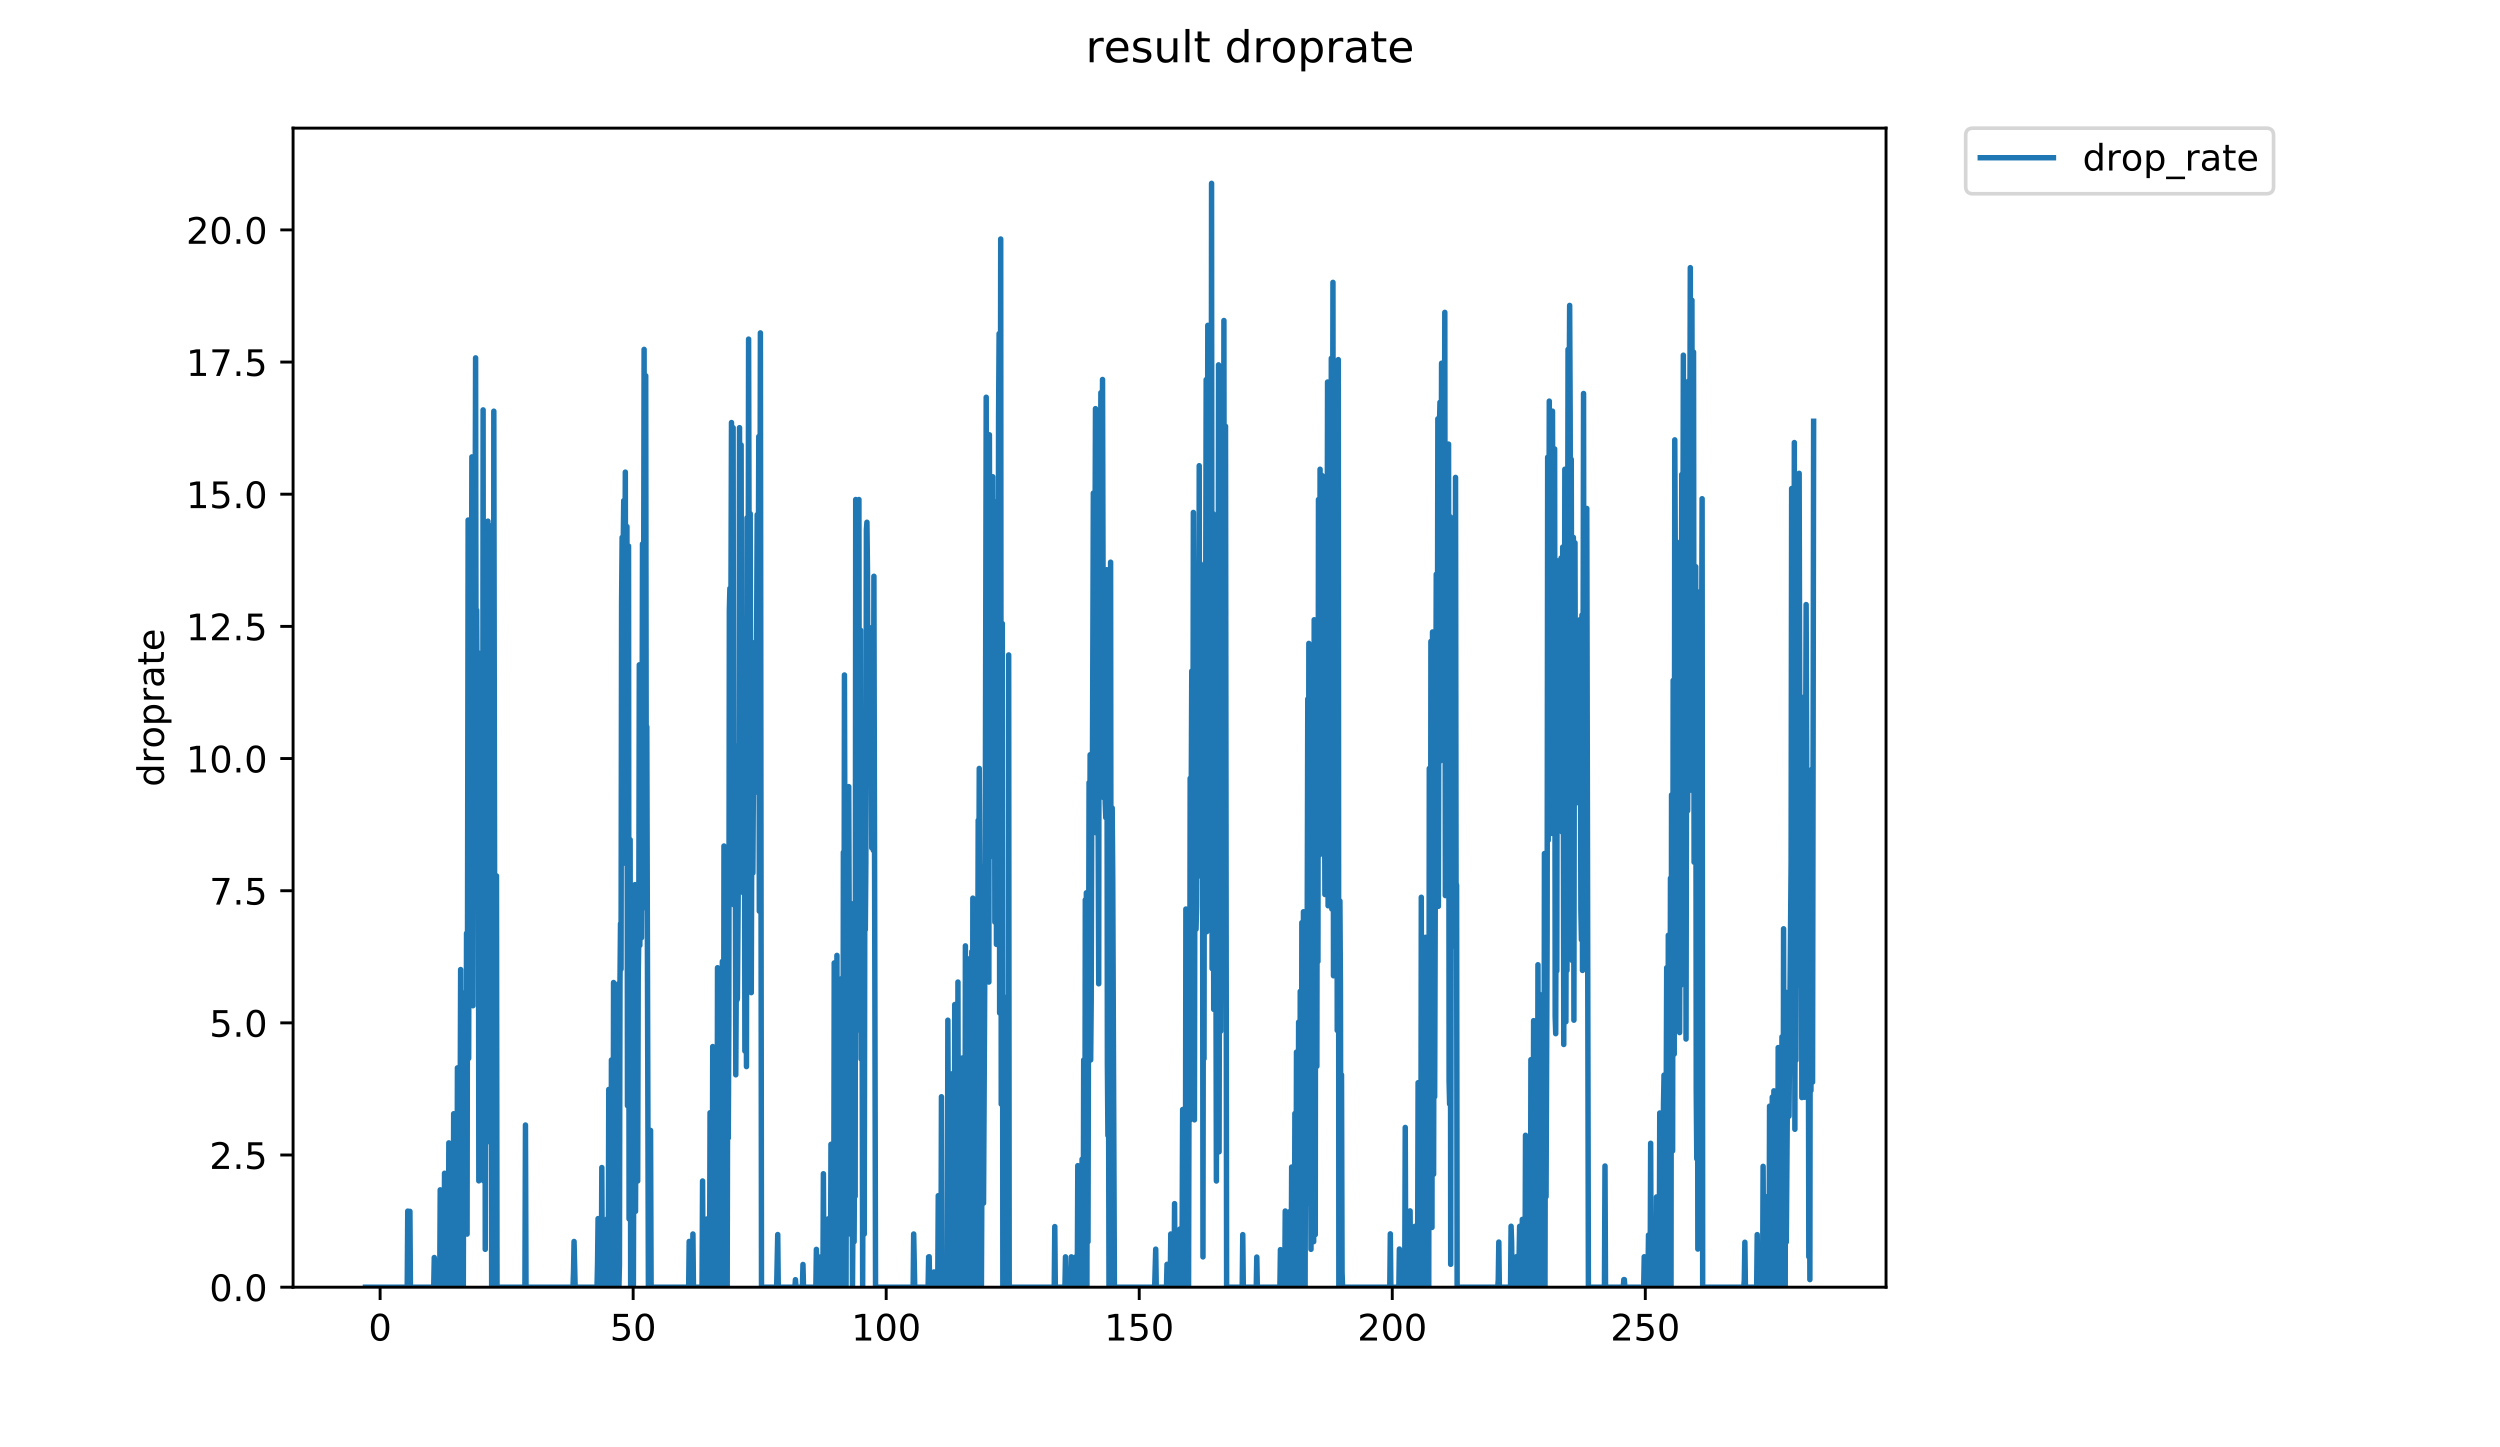 <?xml version="1.0" encoding="utf-8" standalone="no"?>
<!DOCTYPE svg PUBLIC "-//W3C//DTD SVG 1.1//EN"
  "http://www.w3.org/Graphics/SVG/1.1/DTD/svg11.dtd">
<!-- Created with matplotlib (https://matplotlib.org/) -->
<svg height="396pt" version="1.1" viewBox="0 0 684 396" width="684pt" xmlns="http://www.w3.org/2000/svg" xmlns:xlink="http://www.w3.org/1999/xlink">
 <defs>
  <style type="text/css">
*{stroke-linecap:butt;stroke-linejoin:round;}
  </style>
 </defs>
 <g id="figure_1">
  <g id="patch_1">
   <path d="M 0 396 
L 684 396 
L 684 0 
L 0 0 
z
" style="fill:#ffffff;"/>
  </g>
  <g id="axes_1">
   <g id="patch_2">
    <path d="M 80.186 352.174 
L 516.019 352.174 
L 516.019 35.062 
L 80.186 35.062 
z
" style="fill:#ffffff;"/>
   </g>
   <g id="matplotlib.axis_1">
    <g id="xtick_1">
     <g id="line2d_1">
      <defs>
       <path d="M 0 0 
L 0 3.5 
" id="m266e89dd66" style="stroke:#000000;stroke-width:0.8;"/>
      </defs>
      <g>
       <use style="stroke:#000000;stroke-width:0.8;" x="103.999" xlink:href="#m266e89dd66" y="352.174"/>
      </g>
     </g>
     <g id="text_1">
      <!-- 0 -->
      <defs>
       <path d="M 31.781 66.406 
Q 24.172 66.406 20.328 58.906 
Q 16.5 51.422 16.5 36.375 
Q 16.5 21.391 20.328 13.891 
Q 24.172 6.391 31.781 6.391 
Q 39.453 6.391 43.281 13.891 
Q 47.125 21.391 47.125 36.375 
Q 47.125 51.422 43.281 58.906 
Q 39.453 66.406 31.781 66.406 
z
M 31.781 74.219 
Q 44.047 74.219 50.516 64.516 
Q 56.984 54.828 56.984 36.375 
Q 56.984 17.969 50.516 8.266 
Q 44.047 -1.422 31.781 -1.422 
Q 19.531 -1.422 13.062 8.266 
Q 6.594 17.969 6.594 36.375 
Q 6.594 54.828 13.062 64.516 
Q 19.531 74.219 31.781 74.219 
z
" id="DejaVuSans-48"/>
      </defs>
      <g transform="translate(100.818 366.773)scale(0.1 -0.1)">
       <use xlink:href="#DejaVuSans-48"/>
      </g>
     </g>
    </g>
    <g id="xtick_2">
     <g id="line2d_2">
      <g>
       <use style="stroke:#000000;stroke-width:0.8;" x="173.23" xlink:href="#m266e89dd66" y="352.174"/>
      </g>
     </g>
     <g id="text_2">
      <!-- 50 -->
      <defs>
       <path d="M 10.797 72.906 
L 49.516 72.906 
L 49.516 64.594 
L 19.828 64.594 
L 19.828 46.734 
Q 21.969 47.469 24.109 47.828 
Q 26.266 48.188 28.422 48.188 
Q 40.625 48.188 47.75 41.5 
Q 54.891 34.812 54.891 23.391 
Q 54.891 11.625 47.562 5.094 
Q 40.234 -1.422 26.906 -1.422 
Q 22.312 -1.422 17.547 -0.641 
Q 12.797 0.141 7.719 1.703 
L 7.719 11.625 
Q 12.109 9.234 16.797 8.062 
Q 21.484 6.891 26.703 6.891 
Q 35.156 6.891 40.078 11.328 
Q 45.016 15.766 45.016 23.391 
Q 45.016 31 40.078 35.438 
Q 35.156 39.891 26.703 39.891 
Q 22.75 39.891 18.812 39.016 
Q 14.891 38.141 10.797 36.281 
z
" id="DejaVuSans-53"/>
      </defs>
      <g transform="translate(166.868 366.773)scale(0.1 -0.1)">
       <use xlink:href="#DejaVuSans-53"/>
       <use x="63.623" xlink:href="#DejaVuSans-48"/>
      </g>
     </g>
    </g>
    <g id="xtick_3">
     <g id="line2d_3">
      <g>
       <use style="stroke:#000000;stroke-width:0.8;" x="242.461" xlink:href="#m266e89dd66" y="352.174"/>
      </g>
     </g>
     <g id="text_3">
      <!-- 100 -->
      <defs>
       <path d="M 12.406 8.297 
L 28.516 8.297 
L 28.516 63.922 
L 10.984 60.406 
L 10.984 69.391 
L 28.422 72.906 
L 38.281 72.906 
L 38.281 8.297 
L 54.391 8.297 
L 54.391 0 
L 12.406 0 
z
" id="DejaVuSans-49"/>
      </defs>
      <g transform="translate(232.918 366.773)scale(0.1 -0.1)">
       <use xlink:href="#DejaVuSans-49"/>
       <use x="63.623" xlink:href="#DejaVuSans-48"/>
       <use x="127.246" xlink:href="#DejaVuSans-48"/>
      </g>
     </g>
    </g>
    <g id="xtick_4">
     <g id="line2d_4">
      <g>
       <use style="stroke:#000000;stroke-width:0.8;" x="311.693" xlink:href="#m266e89dd66" y="352.174"/>
      </g>
     </g>
     <g id="text_4">
      <!-- 150 -->
      <g transform="translate(302.149 366.773)scale(0.1 -0.1)">
       <use xlink:href="#DejaVuSans-49"/>
       <use x="63.623" xlink:href="#DejaVuSans-53"/>
       <use x="127.246" xlink:href="#DejaVuSans-48"/>
      </g>
     </g>
    </g>
    <g id="xtick_5">
     <g id="line2d_5">
      <g>
       <use style="stroke:#000000;stroke-width:0.8;" x="380.924" xlink:href="#m266e89dd66" y="352.174"/>
      </g>
     </g>
     <g id="text_5">
      <!-- 200 -->
      <defs>
       <path d="M 19.188 8.297 
L 53.609 8.297 
L 53.609 0 
L 7.328 0 
L 7.328 8.297 
Q 12.938 14.109 22.625 23.891 
Q 32.328 33.688 34.812 36.531 
Q 39.547 41.844 41.422 45.531 
Q 43.312 49.219 43.312 52.781 
Q 43.312 58.594 39.234 62.25 
Q 35.156 65.922 28.609 65.922 
Q 23.969 65.922 18.812 64.312 
Q 13.672 62.703 7.812 59.422 
L 7.812 69.391 
Q 13.766 71.781 18.938 73 
Q 24.125 74.219 28.422 74.219 
Q 39.75 74.219 46.484 68.547 
Q 53.219 62.891 53.219 53.422 
Q 53.219 48.922 51.531 44.891 
Q 49.859 40.875 45.406 35.406 
Q 44.188 33.984 37.641 27.219 
Q 31.109 20.453 19.188 8.297 
z
" id="DejaVuSans-50"/>
      </defs>
      <g transform="translate(371.38 366.773)scale(0.1 -0.1)">
       <use xlink:href="#DejaVuSans-50"/>
       <use x="63.623" xlink:href="#DejaVuSans-48"/>
       <use x="127.246" xlink:href="#DejaVuSans-48"/>
      </g>
     </g>
    </g>
    <g id="xtick_6">
     <g id="line2d_6">
      <g>
       <use style="stroke:#000000;stroke-width:0.8;" x="450.155" xlink:href="#m266e89dd66" y="352.174"/>
      </g>
     </g>
     <g id="text_6">
      <!-- 250 -->
      <g transform="translate(440.611 366.773)scale(0.1 -0.1)">
       <use xlink:href="#DejaVuSans-50"/>
       <use x="63.623" xlink:href="#DejaVuSans-53"/>
       <use x="127.246" xlink:href="#DejaVuSans-48"/>
      </g>
     </g>
    </g>
   </g>
   <g id="matplotlib.axis_2">
    <g id="ytick_1">
     <g id="line2d_7">
      <defs>
       <path d="M 0 0 
L -3.5 0 
" id="m4c4a31a228" style="stroke:#000000;stroke-width:0.8;"/>
      </defs>
      <g>
       <use style="stroke:#000000;stroke-width:0.8;" x="80.186" xlink:href="#m4c4a31a228" y="352.174"/>
      </g>
     </g>
     <g id="text_7">
      <!-- 0.0 -->
      <defs>
       <path d="M 10.688 12.406 
L 21 12.406 
L 21 0 
L 10.688 0 
z
" id="DejaVuSans-46"/>
      </defs>
      <g transform="translate(57.283 355.973)scale(0.1 -0.1)">
       <use xlink:href="#DejaVuSans-48"/>
       <use x="63.623" xlink:href="#DejaVuSans-46"/>
       <use x="95.41" xlink:href="#DejaVuSans-48"/>
      </g>
     </g>
    </g>
    <g id="ytick_2">
     <g id="line2d_8">
      <g>
       <use style="stroke:#000000;stroke-width:0.8;" x="80.186" xlink:href="#m4c4a31a228" y="316.015"/>
      </g>
     </g>
     <g id="text_8">
      <!-- 2.5 -->
      <g transform="translate(57.283 319.814)scale(0.1 -0.1)">
       <use xlink:href="#DejaVuSans-50"/>
       <use x="63.623" xlink:href="#DejaVuSans-46"/>
       <use x="95.41" xlink:href="#DejaVuSans-53"/>
      </g>
     </g>
    </g>
    <g id="ytick_3">
     <g id="line2d_9">
      <g>
       <use style="stroke:#000000;stroke-width:0.8;" x="80.186" xlink:href="#m4c4a31a228" y="279.856"/>
      </g>
     </g>
     <g id="text_9">
      <!-- 5.0 -->
      <g transform="translate(57.283 283.655)scale(0.1 -0.1)">
       <use xlink:href="#DejaVuSans-53"/>
       <use x="63.623" xlink:href="#DejaVuSans-46"/>
       <use x="95.41" xlink:href="#DejaVuSans-48"/>
      </g>
     </g>
    </g>
    <g id="ytick_4">
     <g id="line2d_10">
      <g>
       <use style="stroke:#000000;stroke-width:0.8;" x="80.186" xlink:href="#m4c4a31a228" y="243.697"/>
      </g>
     </g>
     <g id="text_10">
      <!-- 7.5 -->
      <defs>
       <path d="M 8.203 72.906 
L 55.078 72.906 
L 55.078 68.703 
L 28.609 0 
L 18.312 0 
L 43.219 64.594 
L 8.203 64.594 
z
" id="DejaVuSans-55"/>
      </defs>
      <g transform="translate(57.283 247.496)scale(0.1 -0.1)">
       <use xlink:href="#DejaVuSans-55"/>
       <use x="63.623" xlink:href="#DejaVuSans-46"/>
       <use x="95.41" xlink:href="#DejaVuSans-53"/>
      </g>
     </g>
    </g>
    <g id="ytick_5">
     <g id="line2d_11">
      <g>
       <use style="stroke:#000000;stroke-width:0.8;" x="80.186" xlink:href="#m4c4a31a228" y="207.538"/>
      </g>
     </g>
     <g id="text_11">
      <!-- 10.0 -->
      <g transform="translate(50.92 211.337)scale(0.1 -0.1)">
       <use xlink:href="#DejaVuSans-49"/>
       <use x="63.623" xlink:href="#DejaVuSans-48"/>
       <use x="127.246" xlink:href="#DejaVuSans-46"/>
       <use x="159.033" xlink:href="#DejaVuSans-48"/>
      </g>
     </g>
    </g>
    <g id="ytick_6">
     <g id="line2d_12">
      <g>
       <use style="stroke:#000000;stroke-width:0.8;" x="80.186" xlink:href="#m4c4a31a228" y="171.378"/>
      </g>
     </g>
     <g id="text_12">
      <!-- 12.5 -->
      <g transform="translate(50.92 175.178)scale(0.1 -0.1)">
       <use xlink:href="#DejaVuSans-49"/>
       <use x="63.623" xlink:href="#DejaVuSans-50"/>
       <use x="127.246" xlink:href="#DejaVuSans-46"/>
       <use x="159.033" xlink:href="#DejaVuSans-53"/>
      </g>
     </g>
    </g>
    <g id="ytick_7">
     <g id="line2d_13">
      <g>
       <use style="stroke:#000000;stroke-width:0.8;" x="80.186" xlink:href="#m4c4a31a228" y="135.219"/>
      </g>
     </g>
     <g id="text_13">
      <!-- 15.0 -->
      <g transform="translate(50.92 139.018)scale(0.1 -0.1)">
       <use xlink:href="#DejaVuSans-49"/>
       <use x="63.623" xlink:href="#DejaVuSans-53"/>
       <use x="127.246" xlink:href="#DejaVuSans-46"/>
       <use x="159.033" xlink:href="#DejaVuSans-48"/>
      </g>
     </g>
    </g>
    <g id="ytick_8">
     <g id="line2d_14">
      <g>
       <use style="stroke:#000000;stroke-width:0.8;" x="80.186" xlink:href="#m4c4a31a228" y="99.06"/>
      </g>
     </g>
     <g id="text_14">
      <!-- 17.5 -->
      <g transform="translate(50.92 102.859)scale(0.1 -0.1)">
       <use xlink:href="#DejaVuSans-49"/>
       <use x="63.623" xlink:href="#DejaVuSans-55"/>
       <use x="127.246" xlink:href="#DejaVuSans-46"/>
       <use x="159.033" xlink:href="#DejaVuSans-53"/>
      </g>
     </g>
    </g>
    <g id="ytick_9">
     <g id="line2d_15">
      <g>
       <use style="stroke:#000000;stroke-width:0.8;" x="80.186" xlink:href="#m4c4a31a228" y="62.901"/>
      </g>
     </g>
     <g id="text_15">
      <!-- 20.0 -->
      <g transform="translate(50.92 66.7)scale(0.1 -0.1)">
       <use xlink:href="#DejaVuSans-50"/>
       <use x="63.623" xlink:href="#DejaVuSans-48"/>
       <use x="127.246" xlink:href="#DejaVuSans-46"/>
       <use x="159.033" xlink:href="#DejaVuSans-48"/>
      </g>
     </g>
    </g>
    <g id="text_16">
     <!-- droprate -->
     <defs>
      <path d="M 45.406 46.391 
L 45.406 75.984 
L 54.391 75.984 
L 54.391 0 
L 45.406 0 
L 45.406 8.203 
Q 42.578 3.328 38.25 0.953 
Q 33.938 -1.422 27.875 -1.422 
Q 17.969 -1.422 11.734 6.484 
Q 5.516 14.406 5.516 27.297 
Q 5.516 40.188 11.734 48.094 
Q 17.969 56 27.875 56 
Q 33.938 56 38.25 53.625 
Q 42.578 51.266 45.406 46.391 
z
M 14.797 27.297 
Q 14.797 17.391 18.875 11.75 
Q 22.953 6.109 30.078 6.109 
Q 37.203 6.109 41.297 11.75 
Q 45.406 17.391 45.406 27.297 
Q 45.406 37.203 41.297 42.844 
Q 37.203 48.484 30.078 48.484 
Q 22.953 48.484 18.875 42.844 
Q 14.797 37.203 14.797 27.297 
z
" id="DejaVuSans-100"/>
      <path d="M 41.109 46.297 
Q 39.594 47.172 37.812 47.578 
Q 36.031 48 33.891 48 
Q 26.266 48 22.188 43.047 
Q 18.109 38.094 18.109 28.812 
L 18.109 0 
L 9.078 0 
L 9.078 54.688 
L 18.109 54.688 
L 18.109 46.188 
Q 20.953 51.172 25.484 53.578 
Q 30.031 56 36.531 56 
Q 37.453 56 38.578 55.875 
Q 39.703 55.766 41.062 55.516 
z
" id="DejaVuSans-114"/>
      <path d="M 30.609 48.391 
Q 23.391 48.391 19.188 42.75 
Q 14.984 37.109 14.984 27.297 
Q 14.984 17.484 19.156 11.844 
Q 23.344 6.203 30.609 6.203 
Q 37.797 6.203 41.984 11.859 
Q 46.188 17.531 46.188 27.297 
Q 46.188 37.016 41.984 42.703 
Q 37.797 48.391 30.609 48.391 
z
M 30.609 56 
Q 42.328 56 49.016 48.375 
Q 55.719 40.766 55.719 27.297 
Q 55.719 13.875 49.016 6.219 
Q 42.328 -1.422 30.609 -1.422 
Q 18.844 -1.422 12.172 6.219 
Q 5.516 13.875 5.516 27.297 
Q 5.516 40.766 12.172 48.375 
Q 18.844 56 30.609 56 
z
" id="DejaVuSans-111"/>
      <path d="M 18.109 8.203 
L 18.109 -20.797 
L 9.078 -20.797 
L 9.078 54.688 
L 18.109 54.688 
L 18.109 46.391 
Q 20.953 51.266 25.266 53.625 
Q 29.594 56 35.594 56 
Q 45.562 56 51.781 48.094 
Q 58.016 40.188 58.016 27.297 
Q 58.016 14.406 51.781 6.484 
Q 45.562 -1.422 35.594 -1.422 
Q 29.594 -1.422 25.266 0.953 
Q 20.953 3.328 18.109 8.203 
z
M 48.688 27.297 
Q 48.688 37.203 44.609 42.844 
Q 40.531 48.484 33.406 48.484 
Q 26.266 48.484 22.188 42.844 
Q 18.109 37.203 18.109 27.297 
Q 18.109 17.391 22.188 11.75 
Q 26.266 6.109 33.406 6.109 
Q 40.531 6.109 44.609 11.75 
Q 48.688 17.391 48.688 27.297 
z
" id="DejaVuSans-112"/>
      <path d="M 34.281 27.484 
Q 23.391 27.484 19.188 25 
Q 14.984 22.516 14.984 16.5 
Q 14.984 11.719 18.141 8.906 
Q 21.297 6.109 26.703 6.109 
Q 34.188 6.109 38.703 11.406 
Q 43.219 16.703 43.219 25.484 
L 43.219 27.484 
z
M 52.203 31.203 
L 52.203 0 
L 43.219 0 
L 43.219 8.297 
Q 40.141 3.328 35.547 0.953 
Q 30.953 -1.422 24.312 -1.422 
Q 15.922 -1.422 10.953 3.297 
Q 6 8.016 6 15.922 
Q 6 25.141 12.172 29.828 
Q 18.359 34.516 30.609 34.516 
L 43.219 34.516 
L 43.219 35.406 
Q 43.219 41.609 39.141 45 
Q 35.062 48.391 27.688 48.391 
Q 23 48.391 18.547 47.266 
Q 14.109 46.141 10.016 43.891 
L 10.016 52.203 
Q 14.938 54.109 19.578 55.047 
Q 24.219 56 28.609 56 
Q 40.484 56 46.344 49.844 
Q 52.203 43.703 52.203 31.203 
z
" id="DejaVuSans-97"/>
      <path d="M 18.312 70.219 
L 18.312 54.688 
L 36.812 54.688 
L 36.812 47.703 
L 18.312 47.703 
L 18.312 18.016 
Q 18.312 11.328 20.141 9.422 
Q 21.969 7.516 27.594 7.516 
L 36.812 7.516 
L 36.812 0 
L 27.594 0 
Q 17.188 0 13.234 3.875 
Q 9.281 7.766 9.281 18.016 
L 9.281 47.703 
L 2.688 47.703 
L 2.688 54.688 
L 9.281 54.688 
L 9.281 70.219 
z
" id="DejaVuSans-116"/>
      <path d="M 56.203 29.594 
L 56.203 25.203 
L 14.891 25.203 
Q 15.484 15.922 20.484 11.062 
Q 25.484 6.203 34.422 6.203 
Q 39.594 6.203 44.453 7.469 
Q 49.312 8.734 54.109 11.281 
L 54.109 2.781 
Q 49.266 0.734 44.188 -0.344 
Q 39.109 -1.422 33.891 -1.422 
Q 20.797 -1.422 13.156 6.188 
Q 5.516 13.812 5.516 26.812 
Q 5.516 40.234 12.766 48.109 
Q 20.016 56 32.328 56 
Q 43.359 56 49.781 48.891 
Q 56.203 41.797 56.203 29.594 
z
M 47.219 32.234 
Q 47.125 39.594 43.094 43.984 
Q 39.062 48.391 32.422 48.391 
Q 24.906 48.391 20.391 44.141 
Q 15.875 39.891 15.188 32.172 
z
" id="DejaVuSans-101"/>
     </defs>
     <g transform="translate(44.841 215.236)rotate(-90)scale(0.1 -0.1)">
      <use xlink:href="#DejaVuSans-100"/>
      <use x="63.477" xlink:href="#DejaVuSans-114"/>
      <use x="104.559" xlink:href="#DejaVuSans-111"/>
      <use x="165.74" xlink:href="#DejaVuSans-112"/>
      <use x="229.217" xlink:href="#DejaVuSans-114"/>
      <use x="270.33" xlink:href="#DejaVuSans-97"/>
      <use x="331.609" xlink:href="#DejaVuSans-116"/>
      <use x="370.818" xlink:href="#DejaVuSans-101"/>
     </g>
    </g>
   </g>
   <g id="line2d_16">
    <path clip-path="url(#p709766011a)" d="M 99.997 352.174 
L 111.415 352.174 
L 111.561 331.363 
L 111.707 352.174 
L 112.003 352.174 
L 112.149 331.423 
L 112.295 352.174 
L 118.666 352.174 
L 118.815 344.06 
L 119.111 352.174 
L 120.298 352.174 
L 120.446 325.541 
L 120.741 352.174 
L 121.479 352.174 
L 121.626 321.002 
L 121.772 352.174 
L 122.359 352.174 
L 122.511 348.145 
L 122.657 350.117 
L 122.803 312.69 
L 122.951 352.174 
L 123.245 352.174 
L 123.392 317.098 
L 123.539 352.174 
L 123.685 352.174 
L 123.832 348.03 
L 123.978 352.174 
L 124.126 304.719 
L 124.272 352.174 
L 124.564 352.174 
L 124.713 337.854 
L 124.859 352.174 
L 125.006 352.174 
L 125.153 292.168 
L 125.299 352.174 
L 125.444 352.174 
L 125.592 309.03 
L 125.739 352.174 
L 126.032 265.268 
L 126.177 352.174 
L 126.323 293.819 
L 126.471 345.993 
L 126.617 329.38 
L 126.762 352.174 
L 126.908 285.77 
L 127.059 301.531 
L 127.205 271.591 
L 127.352 285.96 
L 127.498 318.972 
L 127.645 255.338 
L 127.791 337.648 
L 128.082 142.285 
L 128.228 289.561 
L 128.373 212.539 
L 128.522 246.094 
L 128.667 172.941 
L 128.813 214.821 
L 128.958 191.467 
L 129.104 125.007 
L 129.395 275.173 
L 129.541 150.886 
L 129.686 162.247 
L 129.833 150.597 
L 129.978 150.886 
L 130.124 97.914 
L 130.27 206.706 
L 130.416 166.956 
L 130.71 239.497 
L 130.857 178.61 
L 131.003 323.081 
L 131.15 214.131 
L 131.446 303.145 
L 131.592 223.7 
L 131.739 302.442 
L 131.885 256.718 
L 132.033 302.866 
L 132.179 112.148 
L 132.325 323.081 
L 132.618 152.035 
L 132.764 341.813 
L 132.91 262.944 
L 133.056 312.633 
L 133.201 291.822 
L 133.494 142.586 
L 133.788 261.776 
L 133.935 143.782 
L 134.084 297.249 
L 134.23 238.205 
L 134.375 237.549 
L 134.521 352.174 
L 134.961 352.174 
L 135.106 112.503 
L 135.4 288.121 
L 135.545 295.984 
L 135.691 243.801 
L 135.836 239.633 
L 135.982 352.174 
L 143.617 352.174 
L 143.767 307.807 
L 143.913 352.174 
L 156.771 352.174 
L 156.916 348.006 
L 157.062 339.67 
L 157.355 352.174 
L 163.342 352.174 
L 163.487 345.94 
L 163.633 333.417 
L 163.779 352.174 
L 164.51 352.174 
L 164.658 319.442 
L 164.805 352.174 
L 165.389 352.174 
L 165.535 337.648 
L 165.681 352.174 
L 165.973 352.174 
L 166.119 333.471 
L 166.411 352.174 
L 166.557 298.066 
L 166.703 352.174 
L 167.141 352.174 
L 167.287 290.009 
L 167.433 352.174 
L 167.724 352.174 
L 167.87 268.81 
L 168.161 352.174 
L 168.308 343.956 
L 168.454 327.165 
L 168.6 352.174 
L 168.746 271.36 
L 169.044 352.174 
L 169.191 269.169 
L 169.336 352.174 
L 169.482 345.922 
L 169.627 268.81 
L 169.773 252.711 
L 169.92 265.144 
L 170.067 164.949 
L 170.214 147.031 
L 170.36 217.291 
L 170.505 150.307 
L 170.652 136.978 
L 170.798 198.173 
L 171.089 129.175 
L 171.235 236.299 
L 171.382 232.161 
L 171.527 144.064 
L 171.674 302.514 
L 171.966 149.393 
L 172.112 333.498 
L 172.258 308.471 
L 172.404 229.741 
L 172.55 352.174 
L 172.696 314.768 
L 172.849 246.876 
L 172.996 352.174 
L 173.145 274.214 
L 173.292 352.174 
L 173.585 246.19 
L 173.731 242.034 
L 173.877 331.423 
L 174.173 253.329 
L 174.469 323.122 
L 174.617 267.82 
L 174.766 256.563 
L 174.914 181.893 
L 175.059 258.659 
L 175.351 190.314 
L 175.497 256.581 
L 175.643 218.984 
L 175.789 148.811 
L 175.935 248.418 
L 176.227 95.594 
L 176.374 219.935 
L 176.666 102.801 
L 176.812 217.291 
L 176.959 198.834 
L 177.399 352.174 
L 177.842 352.174 
L 177.991 309.273 
L 178.14 352.174 
L 188.417 352.174 
L 188.562 339.652 
L 188.707 352.174 
L 189.438 352.174 
L 189.584 337.627 
L 189.729 352.174 
L 192.076 352.174 
L 192.223 323.122 
L 192.37 352.174 
L 193.1 352.174 
L 193.393 333.525 
L 193.539 352.174 
L 194.123 352.174 
L 194.269 304.446 
L 194.416 352.174 
L 194.853 352.174 
L 195 286.337 
L 195.292 352.174 
L 195.583 352.174 
L 195.728 331.303 
L 195.876 286.616 
L 196.022 352.174 
L 196.167 352.174 
L 196.313 264.768 
L 196.461 352.174 
L 196.606 352.174 
L 196.752 285.387 
L 196.898 352.174 
L 197.044 352.174 
L 197.19 308.596 
L 197.337 348.053 
L 197.484 337.711 
L 197.634 263.042 
L 197.783 352.174 
L 197.93 352.174 
L 198.075 231.47 
L 198.222 331.453 
L 198.37 262.287 
L 198.664 352.174 
L 198.81 325.313 
L 198.959 352.174 
L 199.111 280.255 
L 199.259 311.374 
L 199.404 279.44 
L 199.55 166.956 
L 199.696 160.988 
L 199.842 211.267 
L 200.135 115.609 
L 200.286 210.138 
L 200.432 192.846 
L 200.578 117.01 
L 200.726 247.543 
L 201.017 203.989 
L 201.162 216.708 
L 201.308 294.071 
L 201.455 267.579 
L 201.602 273.657 
L 201.748 273.319 
L 202.187 215.997 
L 202.332 117.01 
L 202.624 243.801 
L 202.772 121.743 
L 202.918 215.997 
L 203.065 217.484 
L 203.211 169.3 
L 203.357 244.267 
L 203.65 181.524 
L 203.795 287.567 
L 204.086 194.01 
L 204.232 291.822 
L 204.378 141.68 
L 204.523 185.686 
L 204.67 186.402 
L 204.816 92.783 
L 205.11 218.984 
L 205.256 140.511 
L 205.548 271.591 
L 205.841 175.788 
L 205.989 238.855 
L 206.282 186.402 
L 206.427 216.903 
L 206.723 177.542 
L 206.873 204.296 
L 207.165 140.814 
L 207.311 206.706 
L 207.603 119.426 
L 207.75 249.303 
L 208.044 91.082 
L 208.345 352.174 
L 212.492 352.174 
L 212.788 337.772 
L 212.934 352.174 
L 217.486 352.174 
L 217.634 350.123 
L 217.779 352.174 
L 219.545 352.174 
L 219.691 345.967 
L 219.838 352.174 
L 223.218 352.174 
L 223.365 341.828 
L 223.658 352.174 
L 224.104 352.174 
L 224.253 344.037 
L 224.4 343.921 
L 224.546 352.174 
L 225.136 352.174 
L 225.283 321.136 
L 225.429 352.174 
L 226.471 352.174 
L 226.617 333.471 
L 226.763 352.174 
L 227.206 352.174 
L 227.353 313.083 
L 227.503 352.174 
L 227.947 352.174 
L 228.095 348.053 
L 228.242 263.453 
L 228.388 352.174 
L 228.684 352.174 
L 228.833 348.117 
L 228.984 261.398 
L 229.13 352.174 
L 229.423 286.055 
L 229.718 352.174 
L 230.011 306.456 
L 230.158 352.174 
L 230.305 267.7 
L 230.453 352.174 
L 230.599 343.862 
L 230.747 233.182 
L 230.893 298.066 
L 231.039 184.676 
L 231.188 239.656 
L 231.333 248.566 
L 231.479 352.174 
L 231.626 267.337 
L 231.92 329.413 
L 232.066 300.221 
L 232.212 215.216 
L 232.507 303.489 
L 232.654 296.146 
L 232.801 337.752 
L 232.948 247.246 
L 233.241 352.174 
L 233.536 310.731 
L 233.682 339.741 
L 233.828 310.612 
L 233.974 327.308 
L 234.121 136.67 
L 234.267 238.369 
L 234.413 217.484 
L 234.559 231.296 
L 234.705 281.822 
L 234.998 136.67 
L 235.144 258.659 
L 235.29 246.19 
L 235.437 172.412 
L 235.582 289.741 
L 235.728 266.726 
L 235.874 275.394 
L 236.021 352.174 
L 236.167 298.375 
L 236.313 288.029 
L 236.459 337.627 
L 236.605 248.119 
L 236.751 254.362 
L 236.897 236.133 
L 237.043 144.958 
L 237.19 142.886 
L 237.336 155.601 
L 237.483 203.192 
L 237.629 176.544 
L 237.776 176.293 
L 237.923 205.471 
L 238.069 188.003 
L 238.216 185.048 
L 238.364 200.786 
L 238.513 231.983 
L 238.66 171.635 
L 238.808 230.44 
L 238.954 232.674 
L 239.101 157.67 
L 239.547 352.174 
L 249.838 352.174 
L 249.983 337.627 
L 250.275 352.174 
L 253.93 352.174 
L 254.076 343.886 
L 254.221 343.838 
L 254.367 352.174 
L 255.393 352.174 
L 255.539 348.006 
L 255.684 352.174 
L 256.564 352.174 
L 256.709 327.129 
L 256.855 333.39 
L 257 352.174 
L 257.436 352.174 
L 257.581 300.072 
L 257.727 352.174 
L 258.309 352.174 
L 258.601 345.931 
L 258.747 352.174 
L 258.896 352.174 
L 259.041 350.099 
L 259.186 352.174 
L 259.332 279.125 
L 259.622 352.174 
L 260.058 352.174 
L 260.204 297.909 
L 260.349 293.819 
L 260.494 352.174 
L 261.075 352.174 
L 261.221 274.84 
L 261.367 352.174 
L 261.948 352.174 
L 262.093 268.69 
L 262.238 352.174 
L 262.822 352.174 
L 262.968 341.784 
L 263.114 352.174 
L 263.259 289.47 
L 263.404 345.922 
L 263.549 352.174 
L 263.84 335.501 
L 263.985 352.174 
L 264.131 258.793 
L 264.277 325.12 
L 264.423 337.669 
L 264.57 267.458 
L 264.716 352.174 
L 265.008 295.903 
L 265.153 337.564 
L 265.299 262.299 
L 265.444 318.732 
L 265.589 277.254 
L 265.735 352.174 
L 265.88 260.341 
L 266.025 352.174 
L 266.17 245.732 
L 266.315 345.913 
L 266.46 322.87 
L 266.606 275.062 
L 266.751 325.042 
L 266.898 325.428 
L 267.046 259.458 
L 267.193 352.174 
L 267.34 333.657 
L 267.634 224.432 
L 267.78 254.08 
L 267.925 210.251 
L 268.215 274.951 
L 268.368 282.253 
L 268.513 352.174 
L 268.659 318.924 
L 268.804 237.217 
L 269.094 329.183 
L 269.534 248.418 
L 269.826 108.685 
L 269.971 197.728 
L 270.117 202.119 
L 270.262 133.028 
L 270.552 268.69 
L 270.701 118.955 
L 270.853 200.346 
L 271.004 209.941 
L 271.157 135.617 
L 271.309 234.307 
L 271.608 130.439 
L 271.756 215.494 
L 272.047 138.981 
L 272.192 252.281 
L 272.484 137.285 
L 272.63 258.39 
L 272.776 171.638 
L 273.066 222.773 
L 273.211 113.9 
L 273.356 91.286 
L 273.502 277.147 
L 273.793 65.395 
L 273.939 302.084 
L 274.084 256.167 
L 274.229 170.596 
L 274.374 352.174 
L 274.52 285.387 
L 274.665 272.749 
L 274.81 352.174 
L 274.955 331.303 
L 275.1 291.735 
L 275.246 352.174 
L 275.392 312.633 
L 275.538 325.197 
L 275.683 352.174 
L 275.828 352.174 
L 275.974 179.194 
L 276.119 352.174 
L 288.441 352.174 
L 288.587 335.597 
L 288.734 352.174 
L 291.369 352.174 
L 291.516 343.874 
L 291.662 352.174 
L 292.978 352.174 
L 293.124 343.874 
L 293.271 352.174 
L 294.153 352.174 
L 294.3 343.897 
L 294.446 352.174 
L 294.739 352.174 
L 294.885 318.924 
L 295.324 352.174 
L 295.471 335.668 
L 295.618 335.621 
L 295.764 352.174 
L 295.911 352.174 
L 296.058 317.148 
L 296.205 352.174 
L 296.352 352.174 
L 296.498 290.009 
L 296.645 350.108 
L 296.791 352.174 
L 296.937 246.19 
L 297.084 341.872 
L 297.23 244.267 
L 297.378 352.174 
L 297.526 266.13 
L 297.673 339.759 
L 297.969 214.131 
L 298.114 246.342 
L 298.26 206.497 
L 298.407 290.009 
L 298.554 273.769 
L 298.699 223.331 
L 298.846 224.067 
L 299.14 134.909 
L 299.287 186.402 
L 299.433 192.846 
L 299.726 111.804 
L 299.872 227.845 
L 300.167 145.258 
L 300.46 228.377 
L 300.606 269.169 
L 300.752 114.557 
L 300.899 190.546 
L 301.201 107.435 
L 301.352 151.569 
L 301.499 160.288 
L 301.652 103.828 
L 301.952 218.251 
L 302.244 163.608 
L 302.391 219.746 
L 302.537 223.7 
L 302.83 155.882 
L 302.979 290.887 
L 303.124 310.672 
L 303.272 286.337 
L 303.419 352.174 
L 303.565 267.458 
L 303.712 296.386 
L 303.859 153.815 
L 304.006 292.339 
L 304.152 279.752 
L 304.298 221.065 
L 304.444 240.117 
L 304.905 352.174 
L 315.914 352.174 
L 316.205 341.769 
L 316.351 352.174 
L 319.152 352.174 
L 319.298 345.922 
L 319.445 352.174 
L 320.033 352.174 
L 320.179 350.09 
L 320.325 337.627 
L 320.477 352.174 
L 321.214 352.174 
L 321.36 329.315 
L 321.505 352.174 
L 322.091 352.174 
L 322.238 337.711 
L 322.385 352.174 
L 322.531 352.174 
L 322.677 348.006 
L 322.83 336.258 
L 322.976 352.174 
L 323.269 352.174 
L 323.421 340.121 
L 323.57 303.557 
L 323.716 352.174 
L 323.863 352.174 
L 324.011 307.039 
L 324.159 346.054 
L 324.306 352.174 
L 324.453 248.714 
L 324.6 323.247 
L 324.748 301.102 
L 324.896 352.174 
L 325.046 264.946 
L 325.191 352.174 
L 325.337 287.66 
L 325.483 306.587 
L 325.629 212.941 
L 325.775 252.281 
L 326.067 183.605 
L 326.212 193.782 
L 326.358 233.209 
L 326.504 140.207 
L 326.65 173.969 
L 326.796 306.39 
L 326.942 217.484 
L 327.088 210.455 
L 327.233 254.221 
L 327.378 247.969 
L 327.524 212.539 
L 327.669 229.212 
L 327.815 227.487 
L 327.962 222.001 
L 328.107 127.415 
L 328.253 239.633 
L 328.399 154.185 
L 328.545 156.162 
L 328.838 222.372 
L 328.985 191.008 
L 329.131 343.886 
L 329.278 226.134 
L 329.423 289.651 
L 329.569 156.269 
L 329.717 235.565 
L 330.011 103.871 
L 330.157 254.922 
L 330.453 89.01 
L 330.599 230.092 
L 330.892 120.756 
L 331.336 220.312 
L 331.484 50.163 
L 331.63 265.019 
L 331.925 140.561 
L 332.072 276.158 
L 332.364 151.175 
L 332.511 182.013 
L 332.804 323.122 
L 332.95 162.794 
L 333.098 311.316 
L 333.245 238.531 
L 333.393 99.829 
L 333.54 315.141 
L 333.835 162.352 
L 333.982 282.122 
L 334.129 204.04 
L 334.275 215.216 
L 334.423 178.283 
L 334.569 246.038 
L 334.716 209.807 
L 334.862 87.696 
L 335.008 244.112 
L 335.302 116.623 
L 335.6 352.174 
L 339.871 352.174 
L 340.019 337.793 
L 340.165 352.174 
L 343.711 352.174 
L 343.857 343.933 
L 344.003 352.174 
L 350.18 352.174 
L 350.327 341.902 
L 350.473 352.174 
L 351.495 352.174 
L 351.641 331.333 
L 351.787 352.174 
L 352.522 352.174 
L 352.815 331.512 
L 352.961 352.174 
L 353.253 352.174 
L 353.4 319.302 
L 353.547 352.174 
L 354.132 352.174 
L 354.279 304.651 
L 354.426 352.174 
L 354.573 352.174 
L 354.719 287.845 
L 355.011 352.174 
L 355.157 331.363 
L 355.303 279.649 
L 355.449 352.174 
L 355.6 352.174 
L 355.745 271.244 
L 355.891 352.174 
L 356.038 352.174 
L 356.184 252.425 
L 356.331 350.114 
L 356.479 350.128 
L 356.627 249.449 
L 356.772 337.627 
L 356.925 294.159 
L 357.074 352.174 
L 357.219 296.146 
L 357.366 329.51 
L 357.514 309.03 
L 357.808 191.238 
L 357.954 289.741 
L 358.1 176.041 
L 358.247 195.588 
L 358.393 314.822 
L 358.54 298.143 
L 358.686 341.813 
L 358.832 246.796 
L 358.978 242.034 
L 359.125 271.244 
L 359.271 198.834 
L 359.417 339.723 
L 359.563 169.563 
L 359.71 226.134 
L 359.857 337.793 
L 360.003 179.691 
L 360.149 273.206 
L 360.295 291.735 
L 360.441 180.431 
L 360.587 263.071 
L 360.734 136.67 
L 360.88 169.824 
L 361.026 233.892 
L 361.172 128.381 
L 361.318 194.01 
L 361.463 189.848 
L 361.756 130.135 
L 361.903 226.493 
L 362.05 209.4 
L 362.196 149.393 
L 362.489 244.73 
L 362.635 231.644 
L 362.78 187.53 
L 362.93 244.054 
L 363.221 104.523 
L 363.366 247.819 
L 363.661 121.835 
L 363.807 123.91 
L 363.953 231.989 
L 364.248 98.027 
L 364.394 248.714 
L 364.695 77.262 
L 364.841 266.972 
L 365.282 129.816 
L 365.428 227.666 
L 365.573 229.389 
L 365.72 107.66 
L 365.866 281.922 
L 366.159 98.39 
L 366.305 352.174 
L 366.598 246.494 
L 366.744 269.406 
L 366.893 352.174 
L 367.039 294.071 
L 367.185 348.03 
L 367.33 352.174 
L 380.247 352.174 
L 380.393 337.585 
L 380.539 352.174 
L 382.725 352.174 
L 382.871 341.739 
L 383.018 352.174 
L 384.184 352.174 
L 384.329 350.09 
L 384.475 308.471 
L 384.625 352.174 
L 385.509 352.174 
L 385.654 345.922 
L 385.799 331.303 
L 385.946 352.174 
L 386.677 352.174 
L 386.822 350.09 
L 386.968 352.174 
L 387.113 335.525 
L 387.259 352.174 
L 387.405 352.174 
L 387.551 343.838 
L 387.696 352.174 
L 387.843 352.174 
L 387.989 296.226 
L 388.136 352.174 
L 388.282 352.174 
L 388.427 331.363 
L 388.573 329.38 
L 388.72 352.174 
L 388.868 245.492 
L 389.013 339.688 
L 389.158 337.564 
L 389.304 339.67 
L 389.449 293.735 
L 389.594 352.174 
L 390.033 256.443 
L 390.179 352.174 
L 390.324 341.784 
L 390.616 279.649 
L 390.908 352.174 
L 391.054 210.251 
L 391.345 327.165 
L 391.493 175.487 
L 391.789 335.831 
L 391.938 172.906 
L 392.231 321.269 
L 392.376 248.269 
L 392.522 300.072 
L 392.959 157.112 
L 393.105 235.8 
L 393.25 201.902 
L 393.395 114.587 
L 393.541 247.969 
L 393.831 116.331 
L 393.977 110.07 
L 394.122 208.164 
L 394.416 99.371 
L 394.563 206.915 
L 394.855 106.604 
L 395.001 167.488 
L 395.152 137.228 
L 395.299 85.468 
L 395.447 245.036 
L 395.74 145.255 
L 395.886 150.307 
L 396.18 236.057 
L 396.325 121.504 
L 396.471 295.822 
L 396.616 302.084 
L 396.761 141.376 
L 396.907 345.922 
L 397.053 223.7 
L 397.2 207.123 
L 397.348 245.794 
L 397.498 224.375 
L 397.647 179.988 
L 397.797 258.86 
L 398.087 210.251 
L 398.233 130.621 
L 398.378 241.717 
L 398.524 242.192 
L 398.669 352.174 
L 409.781 352.174 
L 409.927 350.105 
L 410.075 339.83 
L 410.221 352.174 
L 413.285 352.174 
L 413.431 335.501 
L 413.576 339.67 
L 413.722 352.174 
L 414.744 352.174 
L 414.89 343.838 
L 415.036 352.174 
L 415.477 352.174 
L 415.768 335.525 
L 415.915 352.174 
L 416.354 352.174 
L 416.501 333.631 
L 416.794 352.174 
L 417.234 352.174 
L 417.38 310.612 
L 417.535 352.174 
L 417.977 352.174 
L 418.271 320.958 
L 418.417 352.174 
L 418.709 352.174 
L 418.855 289.92 
L 419.001 352.174 
L 419.297 352.174 
L 419.447 340.071 
L 419.597 279.248 
L 419.747 332.03 
L 419.898 334.019 
L 420.044 352.174 
L 420.19 352.174 
L 420.34 281.373 
L 420.487 352.174 
L 420.634 352.174 
L 420.782 263.956 
L 420.936 352.174 
L 421.083 352.174 
L 421.231 272.049 
L 421.376 352.174 
L 421.522 352.174 
L 421.668 300.221 
L 421.814 352.174 
L 421.963 309.394 
L 422.259 352.174 
L 422.408 348.077 
L 422.556 233.519 
L 422.705 352.174 
L 422.855 279.146 
L 423.002 327.415 
L 423.295 254.922 
L 423.443 125.093 
L 423.59 229.917 
L 423.884 109.743 
L 424.03 219.935 
L 424.322 123.582 
L 424.468 228.023 
L 424.762 112.491 
L 425.054 217.291 
L 425.347 122.822 
L 425.494 278.002 
L 425.643 282.814 
L 425.789 221.815 
L 425.937 265.639 
L 426.087 161.489 
L 426.234 153.452 
L 426.38 205.051 
L 426.673 155.601 
L 426.822 154.293 
L 426.968 180.185 
L 427.114 152.675 
L 427.259 173.199 
L 427.405 227.666 
L 427.553 149.683 
L 427.699 190.777 
L 427.845 285.77 
L 428.137 128.381 
L 428.283 260.868 
L 428.429 279.545 
L 428.575 217.097 
L 428.723 265.516 
L 429.017 95.594 
L 429.163 123.582 
L 429.309 112.847 
L 429.456 83.563 
L 429.602 113.876 
L 429.748 200.472 
L 429.894 125.66 
L 430.185 262.815 
L 430.331 227.128 
L 430.476 147.031 
L 430.621 279.125 
L 430.768 168.279 
L 430.914 148.519 
L 431.06 210.863 
L 431.206 202.55 
L 431.352 216.708 
L 431.502 206.526 
L 431.653 219.591 
L 431.798 188.474 
L 431.944 218.599 
L 432.09 208.578 
L 432.236 169.563 
L 432.382 194.464 
L 432.529 249.01 
L 432.676 257.127 
L 432.822 168.279 
L 432.969 265.516 
L 433.262 107.66 
L 433.407 254.362 
L 433.553 186.164 
L 433.699 173.199 
L 433.846 226.672 
L 434.141 139.112 
L 434.585 352.174 
L 438.977 352.174 
L 439.124 319.02 
L 439.27 352.174 
L 444.13 352.174 
L 444.277 350.102 
L 444.423 350.096 
L 444.568 352.174 
L 449.715 352.174 
L 449.861 343.85 
L 450.153 352.174 
L 450.737 352.174 
L 450.883 350.099 
L 451.032 337.914 
L 451.179 352.174 
L 451.471 352.174 
L 451.618 312.803 
L 451.763 352.174 
L 452.347 352.174 
L 452.494 333.551 
L 452.64 337.627 
L 452.786 352.174 
L 453.079 352.174 
L 453.227 327.485 
L 453.373 352.174 
L 453.519 352.174 
L 453.665 333.471 
L 453.814 352.174 
L 453.961 352.174 
L 454.107 304.515 
L 454.255 350.117 
L 454.402 352.174 
L 454.548 310.612 
L 454.84 352.174 
L 455.131 302.371 
L 455.278 294.154 
L 455.424 352.174 
L 455.57 321.002 
L 455.716 341.828 
L 456.008 264.768 
L 456.3 352.174 
L 456.448 255.886 
L 456.598 350.146 
L 456.745 257.667 
L 456.892 308.968 
L 457.039 240.278 
L 457.189 352.174 
L 457.335 217.484 
L 457.482 225.953 
L 457.628 314.875 
L 457.774 186.164 
L 458.068 288.394 
L 458.216 120.345 
L 458.363 153.171 
L 458.511 237.286 
L 458.658 148.199 
L 458.804 179.691 
L 458.95 273.206 
L 459.244 185.996 
L 459.543 282.519 
L 459.689 217.869 
L 459.836 269.643 
L 460.128 129.816 
L 460.273 181.031 
L 460.419 163.337 
L 460.564 97.179 
L 460.857 231.644 
L 461.003 154.469 
L 461.15 161.106 
L 461.298 284.279 
L 461.591 121.835 
L 461.737 221.815 
L 462.03 104.226 
L 462.176 178.113 
L 462.47 73.232 
L 462.617 216.191 
L 462.913 82.131 
L 463.059 197.427 
L 463.352 96.326 
L 463.501 235.894 
L 463.944 155.037 
L 464.09 298.298 
L 464.237 317.048 
L 464.384 228.377 
L 464.529 341.739 
L 464.674 241.717 
L 464.966 241.876 
L 465.111 177.11 
L 465.258 161.808 
L 465.404 223.7 
L 465.698 136.452 
L 465.851 352.174 
L 477.099 352.174 
L 477.245 350.096 
L 477.393 339.882 
L 477.542 352.174 
L 480.623 352.174 
L 480.771 337.793 
L 480.917 352.174 
L 482.239 352.174 
L 482.385 319.114 
L 482.533 350.125 
L 482.68 352.174 
L 483.417 352.174 
L 483.564 327.344 
L 483.711 352.174 
L 484.004 352.174 
L 484.151 302.655 
L 484.299 346.011 
L 484.446 352.174 
L 484.595 352.174 
L 484.742 341.872 
L 484.893 300.161 
L 485.039 352.174 
L 485.186 337.731 
L 485.333 298.452 
L 485.48 352.174 
L 485.773 352.174 
L 485.92 325.351 
L 486.067 329.446 
L 486.216 352.174 
L 486.362 352.174 
L 486.51 286.616 
L 486.657 352.174 
L 486.804 343.909 
L 486.951 321.269 
L 487.098 352.174 
L 487.247 352.174 
L 487.393 337.669 
L 487.544 283.683 
L 487.69 352.174 
L 487.838 346.011 
L 487.986 254.115 
L 488.137 338.073 
L 488.286 277.012 
L 488.433 352.174 
L 488.581 271.476 
L 488.728 339.83 
L 489.167 283.793 
L 489.315 280.164 
L 489.463 305.386 
L 490.048 235.8 
L 490.194 133.658 
L 490.341 257.398 
L 490.488 173.179 
L 490.636 172.924 
L 490.784 219.198 
L 490.93 121.086 
L 491.078 308.968 
L 491.224 206.706 
L 491.37 290.098 
L 491.663 161.808 
L 491.81 269.643 
L 492.104 185.925 
L 492.249 129.496 
L 492.542 254.783 
L 492.838 217.534 
L 492.984 300.296 
L 493.278 275.614 
L 493.427 190.786 
L 493.573 201.554 
L 493.719 300.221 
L 493.865 196.091 
L 494.011 207.331 
L 494.158 165.412 
L 494.305 206.097 
L 494.451 289.831 
L 494.743 259.06 
L 494.889 343.862 
L 495.035 273.319 
L 495.181 350.102 
L 495.329 222.557 
L 495.475 298.375 
L 495.769 210.414 
L 495.915 296.065 
L 496.209 115.269 
L 496.209 115.269 
" style="fill:none;stroke:#1f77b4;stroke-linecap:square;stroke-width:1.5;"/>
   </g>
   <g id="patch_3">
    <path d="M 80.186 352.174 
L 80.186 35.062 
" style="fill:none;stroke:#000000;stroke-linecap:square;stroke-linejoin:miter;stroke-width:0.8;"/>
   </g>
   <g id="patch_4">
    <path d="M 516.019 352.174 
L 516.019 35.062 
" style="fill:none;stroke:#000000;stroke-linecap:square;stroke-linejoin:miter;stroke-width:0.8;"/>
   </g>
   <g id="patch_5">
    <path d="M 80.186 352.174 
L 516.019 352.174 
" style="fill:none;stroke:#000000;stroke-linecap:square;stroke-linejoin:miter;stroke-width:0.8;"/>
   </g>
   <g id="patch_6">
    <path d="M 80.186 35.062 
L 516.019 35.062 
" style="fill:none;stroke:#000000;stroke-linecap:square;stroke-linejoin:miter;stroke-width:0.8;"/>
   </g>
   <g id="legend_1">
    <g id="patch_7">
     <path d="M 539.811 53.019 
L 620.047 53.019 
Q 622.047 53.019 622.047 51.019 
L 622.047 37.062 
Q 622.047 35.062 620.047 35.062 
L 539.811 35.062 
Q 537.811 35.062 537.811 37.062 
L 537.811 51.019 
Q 537.811 53.019 539.811 53.019 
z
" style="fill:#ffffff;opacity:0.8;stroke:#cccccc;stroke-linejoin:miter;"/>
    </g>
    <g id="line2d_17">
     <path d="M 541.811 43.161 
L 561.811 43.161 
" style="fill:none;stroke:#1f77b4;stroke-linecap:square;stroke-width:1.5;"/>
    </g>
    <g id="line2d_18"/>
    <g id="text_17">
     <!-- drop_rate -->
     <defs>
      <path d="M 50.984 -16.609 
L 50.984 -23.578 
L -0.984 -23.578 
L -0.984 -16.609 
z
" id="DejaVuSans-95"/>
     </defs>
     <g transform="translate(569.811 46.661)scale(0.1 -0.1)">
      <use xlink:href="#DejaVuSans-100"/>
      <use x="63.477" xlink:href="#DejaVuSans-114"/>
      <use x="104.559" xlink:href="#DejaVuSans-111"/>
      <use x="165.74" xlink:href="#DejaVuSans-112"/>
      <use x="229.217" xlink:href="#DejaVuSans-95"/>
      <use x="279.217" xlink:href="#DejaVuSans-114"/>
      <use x="320.33" xlink:href="#DejaVuSans-97"/>
      <use x="381.609" xlink:href="#DejaVuSans-116"/>
      <use x="420.818" xlink:href="#DejaVuSans-101"/>
     </g>
    </g>
   </g>
  </g>
  <g id="text_18">
   <!-- result droprate -->
   <defs>
    <path d="M 44.281 53.078 
L 44.281 44.578 
Q 40.484 46.531 36.375 47.5 
Q 32.281 48.484 27.875 48.484 
Q 21.188 48.484 17.844 46.438 
Q 14.5 44.391 14.5 40.281 
Q 14.5 37.156 16.891 35.375 
Q 19.281 33.594 26.516 31.984 
L 29.594 31.297 
Q 39.156 29.25 43.188 25.516 
Q 47.219 21.781 47.219 15.094 
Q 47.219 7.469 41.188 3.016 
Q 35.156 -1.422 24.609 -1.422 
Q 20.219 -1.422 15.453 -0.562 
Q 10.688 0.297 5.422 2 
L 5.422 11.281 
Q 10.406 8.688 15.234 7.391 
Q 20.062 6.109 24.812 6.109 
Q 31.156 6.109 34.562 8.281 
Q 37.984 10.453 37.984 14.406 
Q 37.984 18.062 35.516 20.016 
Q 33.062 21.969 24.703 23.781 
L 21.578 24.516 
Q 13.234 26.266 9.516 29.906 
Q 5.812 33.547 5.812 39.891 
Q 5.812 47.609 11.281 51.797 
Q 16.75 56 26.812 56 
Q 31.781 56 36.172 55.266 
Q 40.578 54.547 44.281 53.078 
z
" id="DejaVuSans-115"/>
    <path d="M 8.5 21.578 
L 8.5 54.688 
L 17.484 54.688 
L 17.484 21.922 
Q 17.484 14.156 20.5 10.266 
Q 23.531 6.391 29.594 6.391 
Q 36.859 6.391 41.078 11.031 
Q 45.312 15.672 45.312 23.688 
L 45.312 54.688 
L 54.297 54.688 
L 54.297 0 
L 45.312 0 
L 45.312 8.406 
Q 42.047 3.422 37.719 1 
Q 33.406 -1.422 27.688 -1.422 
Q 18.266 -1.422 13.375 4.438 
Q 8.5 10.297 8.5 21.578 
z
M 31.109 56 
z
" id="DejaVuSans-117"/>
    <path d="M 9.422 75.984 
L 18.406 75.984 
L 18.406 0 
L 9.422 0 
z
" id="DejaVuSans-108"/>
    <path id="DejaVuSans-32"/>
   </defs>
   <g transform="translate(297.048 17.038)scale(0.12 -0.12)">
    <use xlink:href="#DejaVuSans-114"/>
    <use x="41.082" xlink:href="#DejaVuSans-101"/>
    <use x="102.605" xlink:href="#DejaVuSans-115"/>
    <use x="154.705" xlink:href="#DejaVuSans-117"/>
    <use x="218.084" xlink:href="#DejaVuSans-108"/>
    <use x="245.867" xlink:href="#DejaVuSans-116"/>
    <use x="285.076" xlink:href="#DejaVuSans-32"/>
    <use x="316.863" xlink:href="#DejaVuSans-100"/>
    <use x="380.34" xlink:href="#DejaVuSans-114"/>
    <use x="421.422" xlink:href="#DejaVuSans-111"/>
    <use x="482.604" xlink:href="#DejaVuSans-112"/>
    <use x="546.08" xlink:href="#DejaVuSans-114"/>
    <use x="587.193" xlink:href="#DejaVuSans-97"/>
    <use x="648.473" xlink:href="#DejaVuSans-116"/>
    <use x="687.682" xlink:href="#DejaVuSans-101"/>
   </g>
  </g>
 </g>
 <defs>
  <clipPath id="p709766011a">
   <rect height="317.112" width="435.833" x="80.186" y="35.062"/>
  </clipPath>
 </defs>
</svg>
